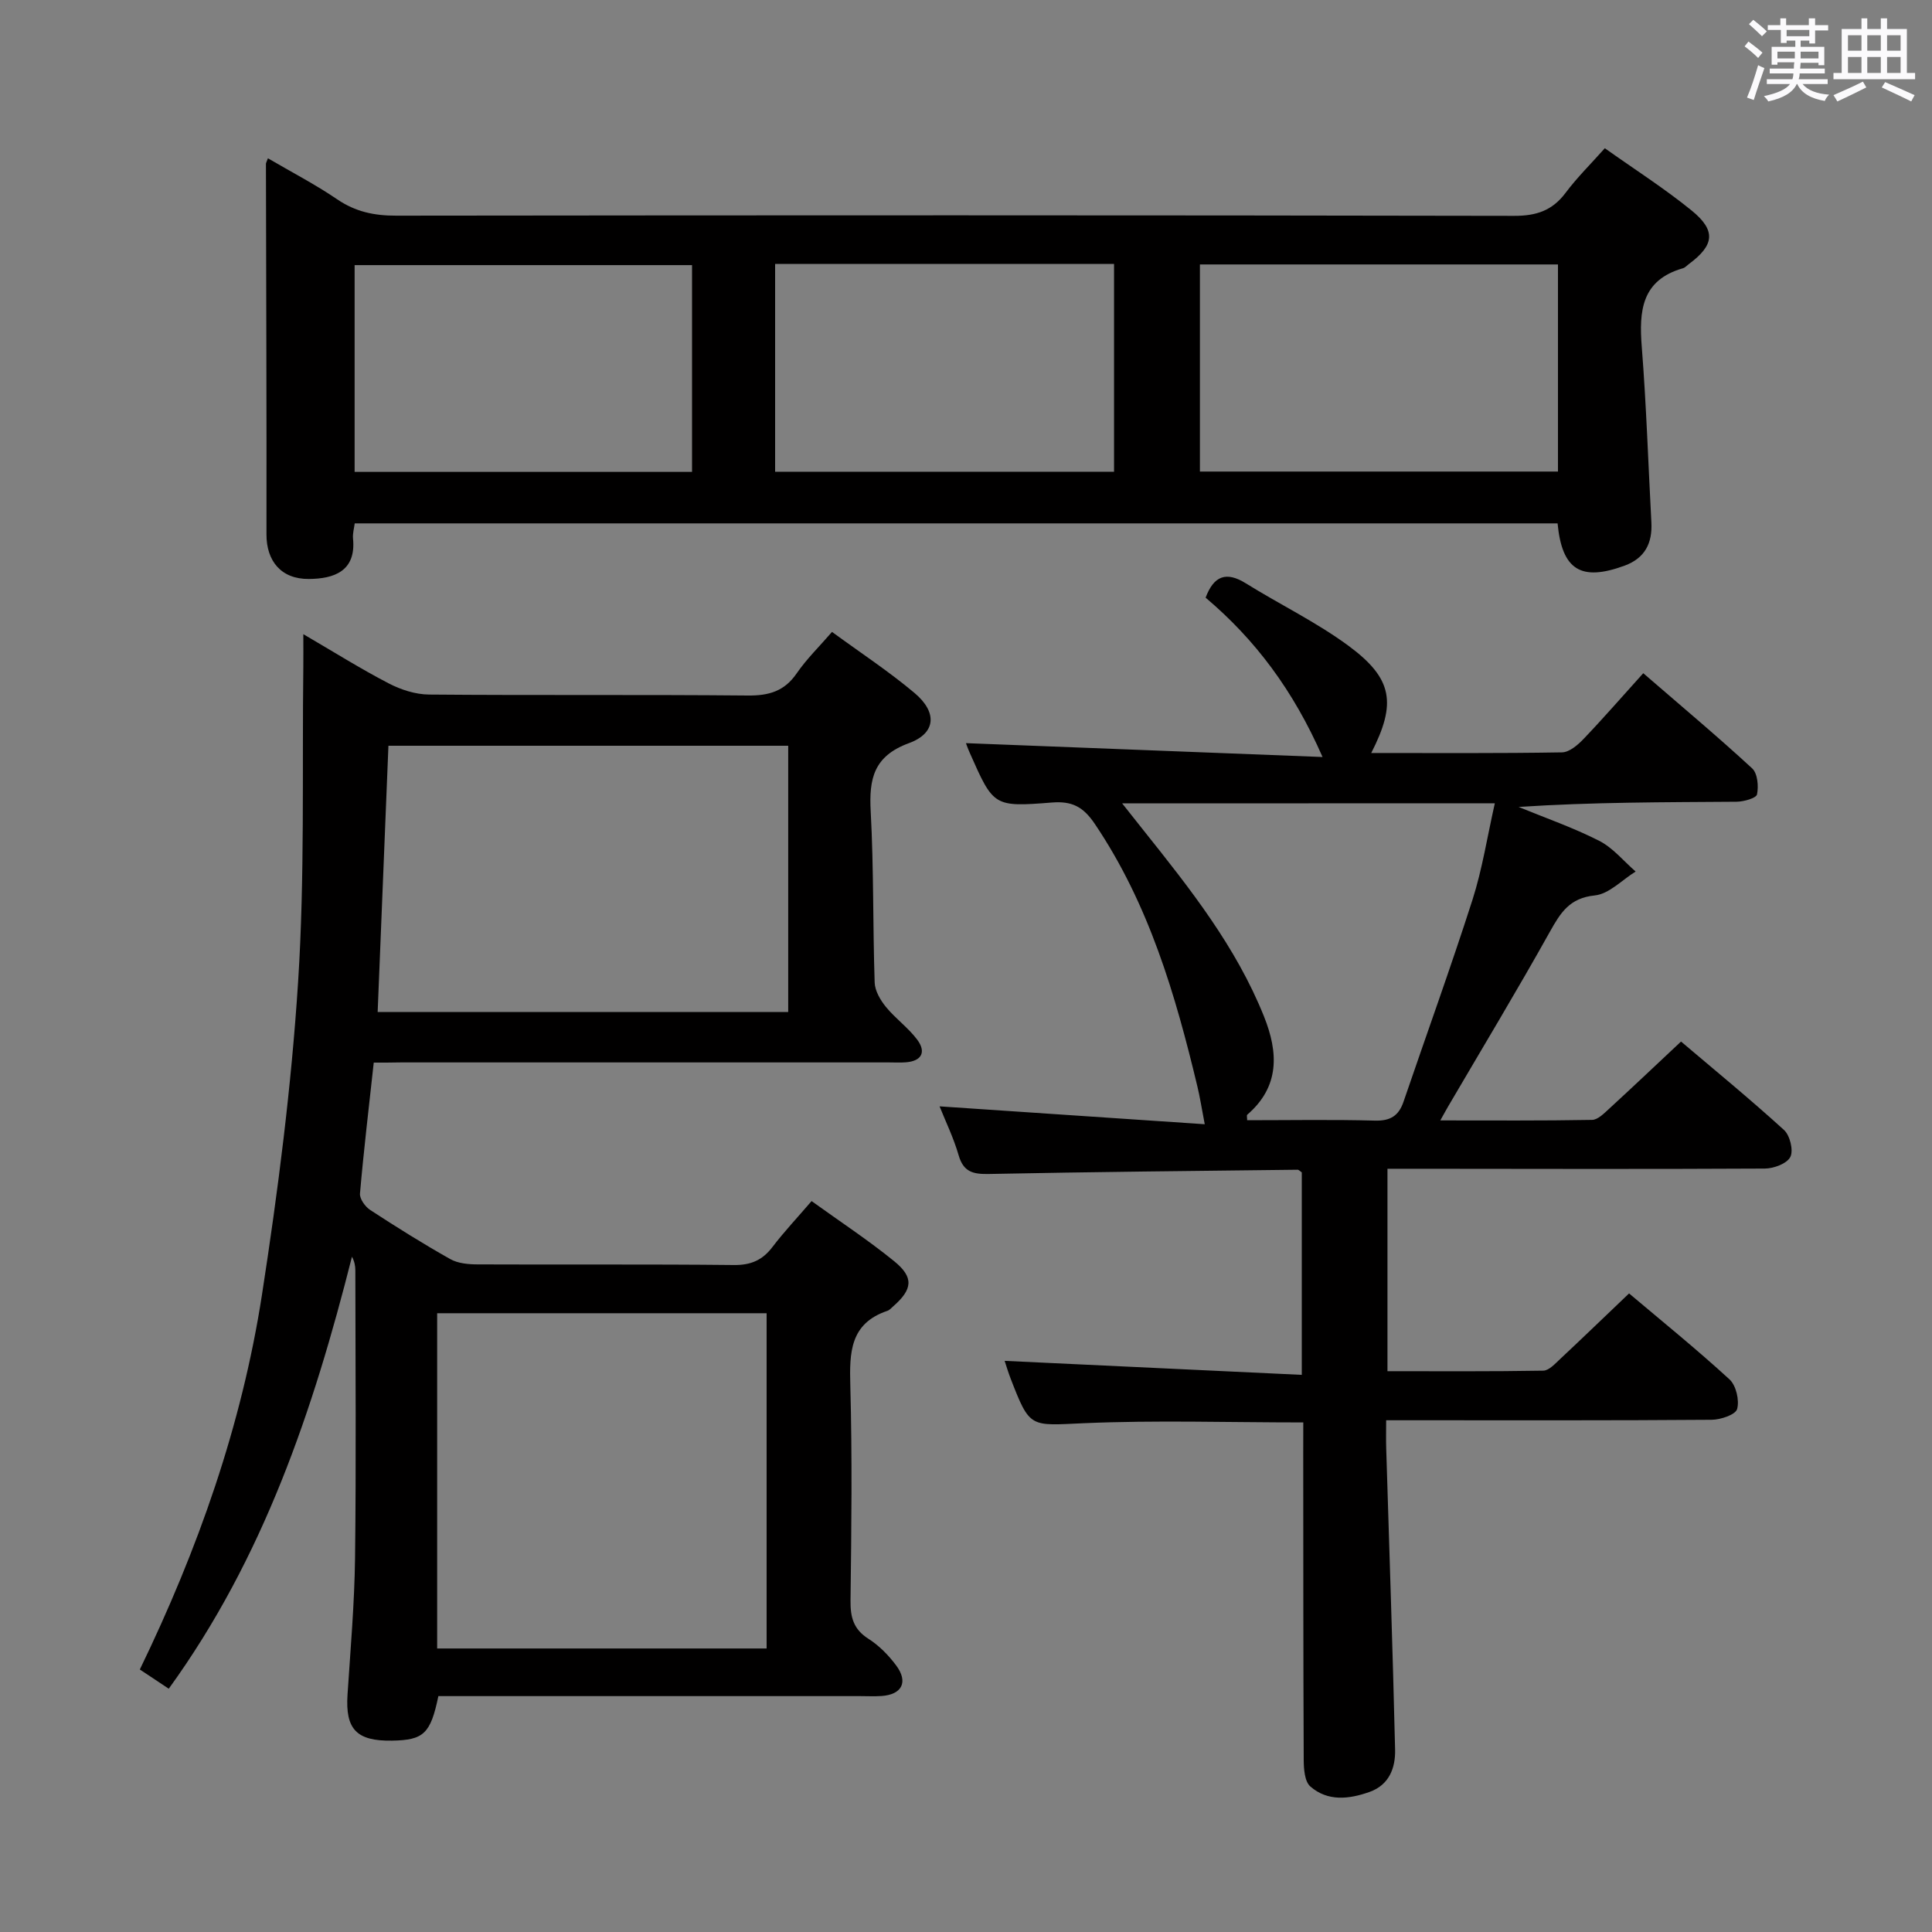 <svg enable-background="new 0 0 400 400" viewBox="0 0 400 400" xmlns="http://www.w3.org/2000/svg"><rect x="0" y="0" width="400" height="400" fill="#808080" stroke="none"/><path d="m361.2 9.6.8-1c.9.7 1.9 1.4 2.9 2.3l-.9 1.1c-1-1-2-1.8-2.8-2.4zm.5 10.6c.9-2.1 1.6-4.3 2.3-6.7.4.2.8.4 1.3.6-.7 2.1-1.5 4.3-2.2 6.6zm.4-15.2.9-.9c1 .8 2 1.6 2.8 2.4l-1 1c-.9-.9-1.8-1.7-2.7-2.5zm12.5-1.2h1.2v1.4h2.7v1.1h-2.7v2.7h-1.2v-.6h-1.8v1.3h4.9v3.8h-1.2v-.5h-3.7c0 .4-.1.9-.1 1.2h5.1v1h-5.2c0 .5-.1.9-.2 1.2h6v1h-5.2c1.1 1.3 2.9 2 5.5 2.2-.4.4-.7.8-.9 1.3-2.9-.5-4.8-1.6-5.7-3.5h-.1c-.8 1.7-2.7 2.9-5.9 3.6-.2-.4-.6-.8-.9-1.1 2.8-.6 4.6-1.4 5.4-2.5h-4.8v-1h5.3c.1-.3.2-.7.2-1.2h-4.9v-1h5c0-.4 0-.8.1-1.3h-3.5v.5h-1.2v-3.7h4.9v-1.3h-1.8v.5h-1.2v-2.7h-2.7v-1h2.6v-1.4h1.2v1.4h4.7v-1.4zm-6.6 8.3h3.6c0-.4 0-.9 0-1.4h-3.6zm1.9-4.6h4.7v-1.3h-4.7zm6.6 3.2h-3.7v1.4h3.7z" fill="#fbfafc"/><path d="m385.3 3.8h1.3v2.2h2.8v-2.2h1.3v2.2h4.1v9.1h1.7v1.3h-16.9v-1.3h1.7v-9.1h4.1v-2.2zm.4 13.1.7 1.2c-1.8.9-3.8 1.9-6 2.9-.2-.4-.5-.8-.8-1.3 2.3-1 4.3-1.9 6.1-2.8zm-3.1-6.4h2.8v-3.2h-2.8zm0 4.6h2.8v-3.3h-2.8zm4-4.6h2.8v-3.2h-2.8zm0 4.6h2.8v-3.3h-2.8zm3.7 1.9c2.1.9 4.1 1.8 6.1 2.7l-.7 1.3c-2.2-1.1-4.2-2-6.1-2.9zm3.2-9.7h-2.8v3.2h2.8v-3.1zm-2.8 7.8h2.8v-3.3h-2.8z" fill="#fbfafc"/><g fill="#010000"><path d="m77.38 220c-1.02 9.35-2.08 18.22-2.85 27.11-.09 1.09 1.07 2.72 2.11 3.4 5.43 3.54 10.93 6.99 16.58 10.17 1.61.91 3.8 1.1 5.72 1.1 17.66.08 35.32-.06 52.98.13 3.54.04 5.94-1 8.03-3.76 2.4-3.15 5.13-6.04 8.08-9.48 5.88 4.24 11.71 8.07 17.1 12.45 4.13 3.36 3.82 5.82-.22 9.36-.38.33-.73.76-1.18.91-7.77 2.62-7.87 8.65-7.68 15.5.4 14.82.23 29.66.04 44.48-.04 3.47.61 5.96 3.72 7.93 2.2 1.4 4.16 3.4 5.73 5.51 2.56 3.43 1.2 6.04-3.03 6.33-1.49.1-3 .02-4.5.02-27.32 0-54.65 0-81.97 0-1.8 0-3.59 0-5.28 0-1.62 7.81-3.05 9.11-9.61 9.22-7.35.12-9.67-2.37-9.2-9.53.62-9.44 1.44-18.89 1.56-28.35.24-19.82.08-39.65.06-59.48 0-.92-.17-1.85-.7-2.83-8.01 31.7-18.28 62.32-37.93 89.44-2.11-1.4-4-2.66-5.99-3.98 12.04-24.85 21.1-50.53 25.29-77.6 3.32-21.47 6.09-43.11 7.48-64.77 1.4-21.73.81-43.59 1.08-65.4.02-1.82 0-3.64 0-6.58 6.33 3.69 11.88 7.18 17.68 10.19 2.52 1.31 5.55 2.29 8.36 2.31 21.99.19 43.99-.01 65.98.2 4.36.04 7.57-.87 10.12-4.58 2.04-2.97 4.68-5.54 7.32-8.59 5.94 4.35 11.78 8.18 17.09 12.65 4.73 3.98 4.47 8.31-1.14 10.37-7.34 2.69-8.31 7.39-7.94 14.16.64 11.78.43 23.61.82 35.42.06 1.72 1.18 3.63 2.32 5.03 1.98 2.43 4.65 4.32 6.51 6.82 1.87 2.52.92 4.41-2.38 4.66-1.16.09-2.33.02-3.5.02-33.66 0-67.31 0-100.97 0-1.77.04-3.56.04-5.69.04zm81.34 121.3c0-23.32 0-46.35 0-69.41-22.95 0-45.61 0-68.21 0v69.41zm-80.53-131.77h85c0-18.49 0-36.83 0-55.13-27.78 0-55.16 0-82.77 0-.75 18.48-1.49 36.65-2.23 55.13z"/><path d="m269.83 294.5c-15.55 0-30.51-.49-45.43.16-11.17.49-11.14 1.15-15.16-9.24-.52-1.34-.92-2.72-1.24-3.67 20.52.97 40.84 1.93 61.52 2.9 0-14.81 0-28.39 0-41.92-.35-.23-.62-.56-.88-.55-21.3.25-42.6.45-63.9.88-3.23.06-5.26-.38-6.26-3.86-1.05-3.64-2.74-7.09-3.95-10.14 18.02 1.21 36.02 2.42 54.9 3.7-.66-3.41-.99-5.61-1.51-7.76-4.57-19.11-10.06-37.83-21.25-54.42-2.41-3.57-4.73-4.75-8.85-4.43-12.1.96-12.12.82-17.01-10.21-.46-1.03-.83-2.1-.82-2.08 24.04.94 48.33 1.88 73.83 2.87-6.08-13.86-13.96-24.32-24.21-32.99 1.7-4.54 4.27-5.5 8.34-2.96 7.04 4.38 14.6 8.03 21.25 12.93 9.19 6.79 9.96 11.9 4.7 22.19 13.32 0 26.41.09 39.5-.13 1.52-.03 3.27-1.53 4.46-2.78 4.03-4.21 7.85-8.62 12.36-13.61 8.17 7.07 15.51 13.21 22.54 19.7 1.13 1.04 1.36 3.69 1.01 5.39-.16.78-2.73 1.5-4.21 1.52-14.95.11-29.89.07-45.15 1.08 5.58 2.29 11.32 4.28 16.68 7.01 2.86 1.45 5.06 4.2 7.55 6.36-2.81 1.74-5.5 4.65-8.46 4.95-5.23.53-7.09 3.58-9.3 7.53-6.8 12.18-14.02 24.14-21.07 36.18-.4.68-.77 1.37-1.61 2.87 10.94 0 21.18.08 31.42-.11 1.2-.02 2.5-1.36 3.55-2.32 4.89-4.49 9.71-9.06 14.87-13.9 6.78 5.75 14.22 11.85 21.32 18.31 1.23 1.12 1.99 4.23 1.31 5.58-.69 1.38-3.43 2.4-5.28 2.41-24.16.13-48.32.06-72.48.04-1.79 0-3.59 0-5.65 0v41.91c10.75 0 21.51.08 32.26-.11 1.18-.02 2.45-1.44 3.49-2.41 4.62-4.32 9.16-8.71 14.27-13.58 6.74 5.69 13.96 11.53 20.79 17.79 1.37 1.26 2.09 4.34 1.58 6.15-.33 1.17-3.42 2.21-5.28 2.22-20.49.16-40.99.1-61.48.1-1.79 0-3.58 0-5.9 0 0 2.26-.05 4.05.01 5.83.63 20.78 1.35 41.57 1.84 62.35.09 3.74-1.18 7.31-5.29 8.77-4.25 1.51-8.65 2.02-12.26-1.13-1.18-1.03-1.36-3.61-1.37-5.49-.1-21.16-.08-42.32-.1-63.48 0-1.97.01-3.96.01-6.4zm-37.5-128.17c1.89 2.39 3.21 4.07 4.55 5.74 9.54 11.96 19.04 23.96 24.81 38.36 2.99 7.46 3.31 14.52-3.46 20.36-.15.13-.02.59-.02 1.14 8.85 0 17.66-.16 26.45.08 3.2.09 4.93-1 5.92-3.9 4.76-13.94 9.78-27.79 14.28-41.81 2.03-6.34 3.05-13.01 4.63-19.99-26.13.02-51.19.02-77.16.02z"/><path d="m332.26 30.69c6.17 4.38 12.33 8.31 17.97 12.89 5.12 4.17 4.71 7.18-.58 11.1-.4.3-.77.73-1.22.86-8.56 2.45-9.11 8.81-8.52 16.26.95 12.09 1.34 24.23 1.99 36.34.23 4.3-1.32 7.42-5.54 8.97-9.01 3.31-12.96.93-13.88-8.75-82.87 0-165.78 0-249.04 0-.12.97-.45 2.08-.35 3.15.67 6.77-3.97 8.32-9.13 8.36-5.78.05-8.8-3.74-8.79-9.22.04-25.58-.07-51.16-.11-76.75 0-.16.11-.31.41-1.13 4.86 2.85 9.8 5.4 14.36 8.51 3.78 2.57 7.67 3.38 12.17 3.37 77.16-.09 154.33-.11 231.49.04 4.6.01 7.9-1.09 10.66-4.78 2.37-3.17 5.23-5.98 8.11-9.22zm-83.83 66.94h74.13c0-14.38 0-28.46 0-42.88-24.79 0-49.35 0-74.13 0zm-87.95-42.99v43.03h70.17c0-14.46 0-28.65 0-43.03-23.47 0-46.58 0-70.17 0zm-17.2.25c-23.64 0-46.8 0-69.86 0v42.81h69.86c0-14.32 0-28.39 0-42.81z"/></g></svg>